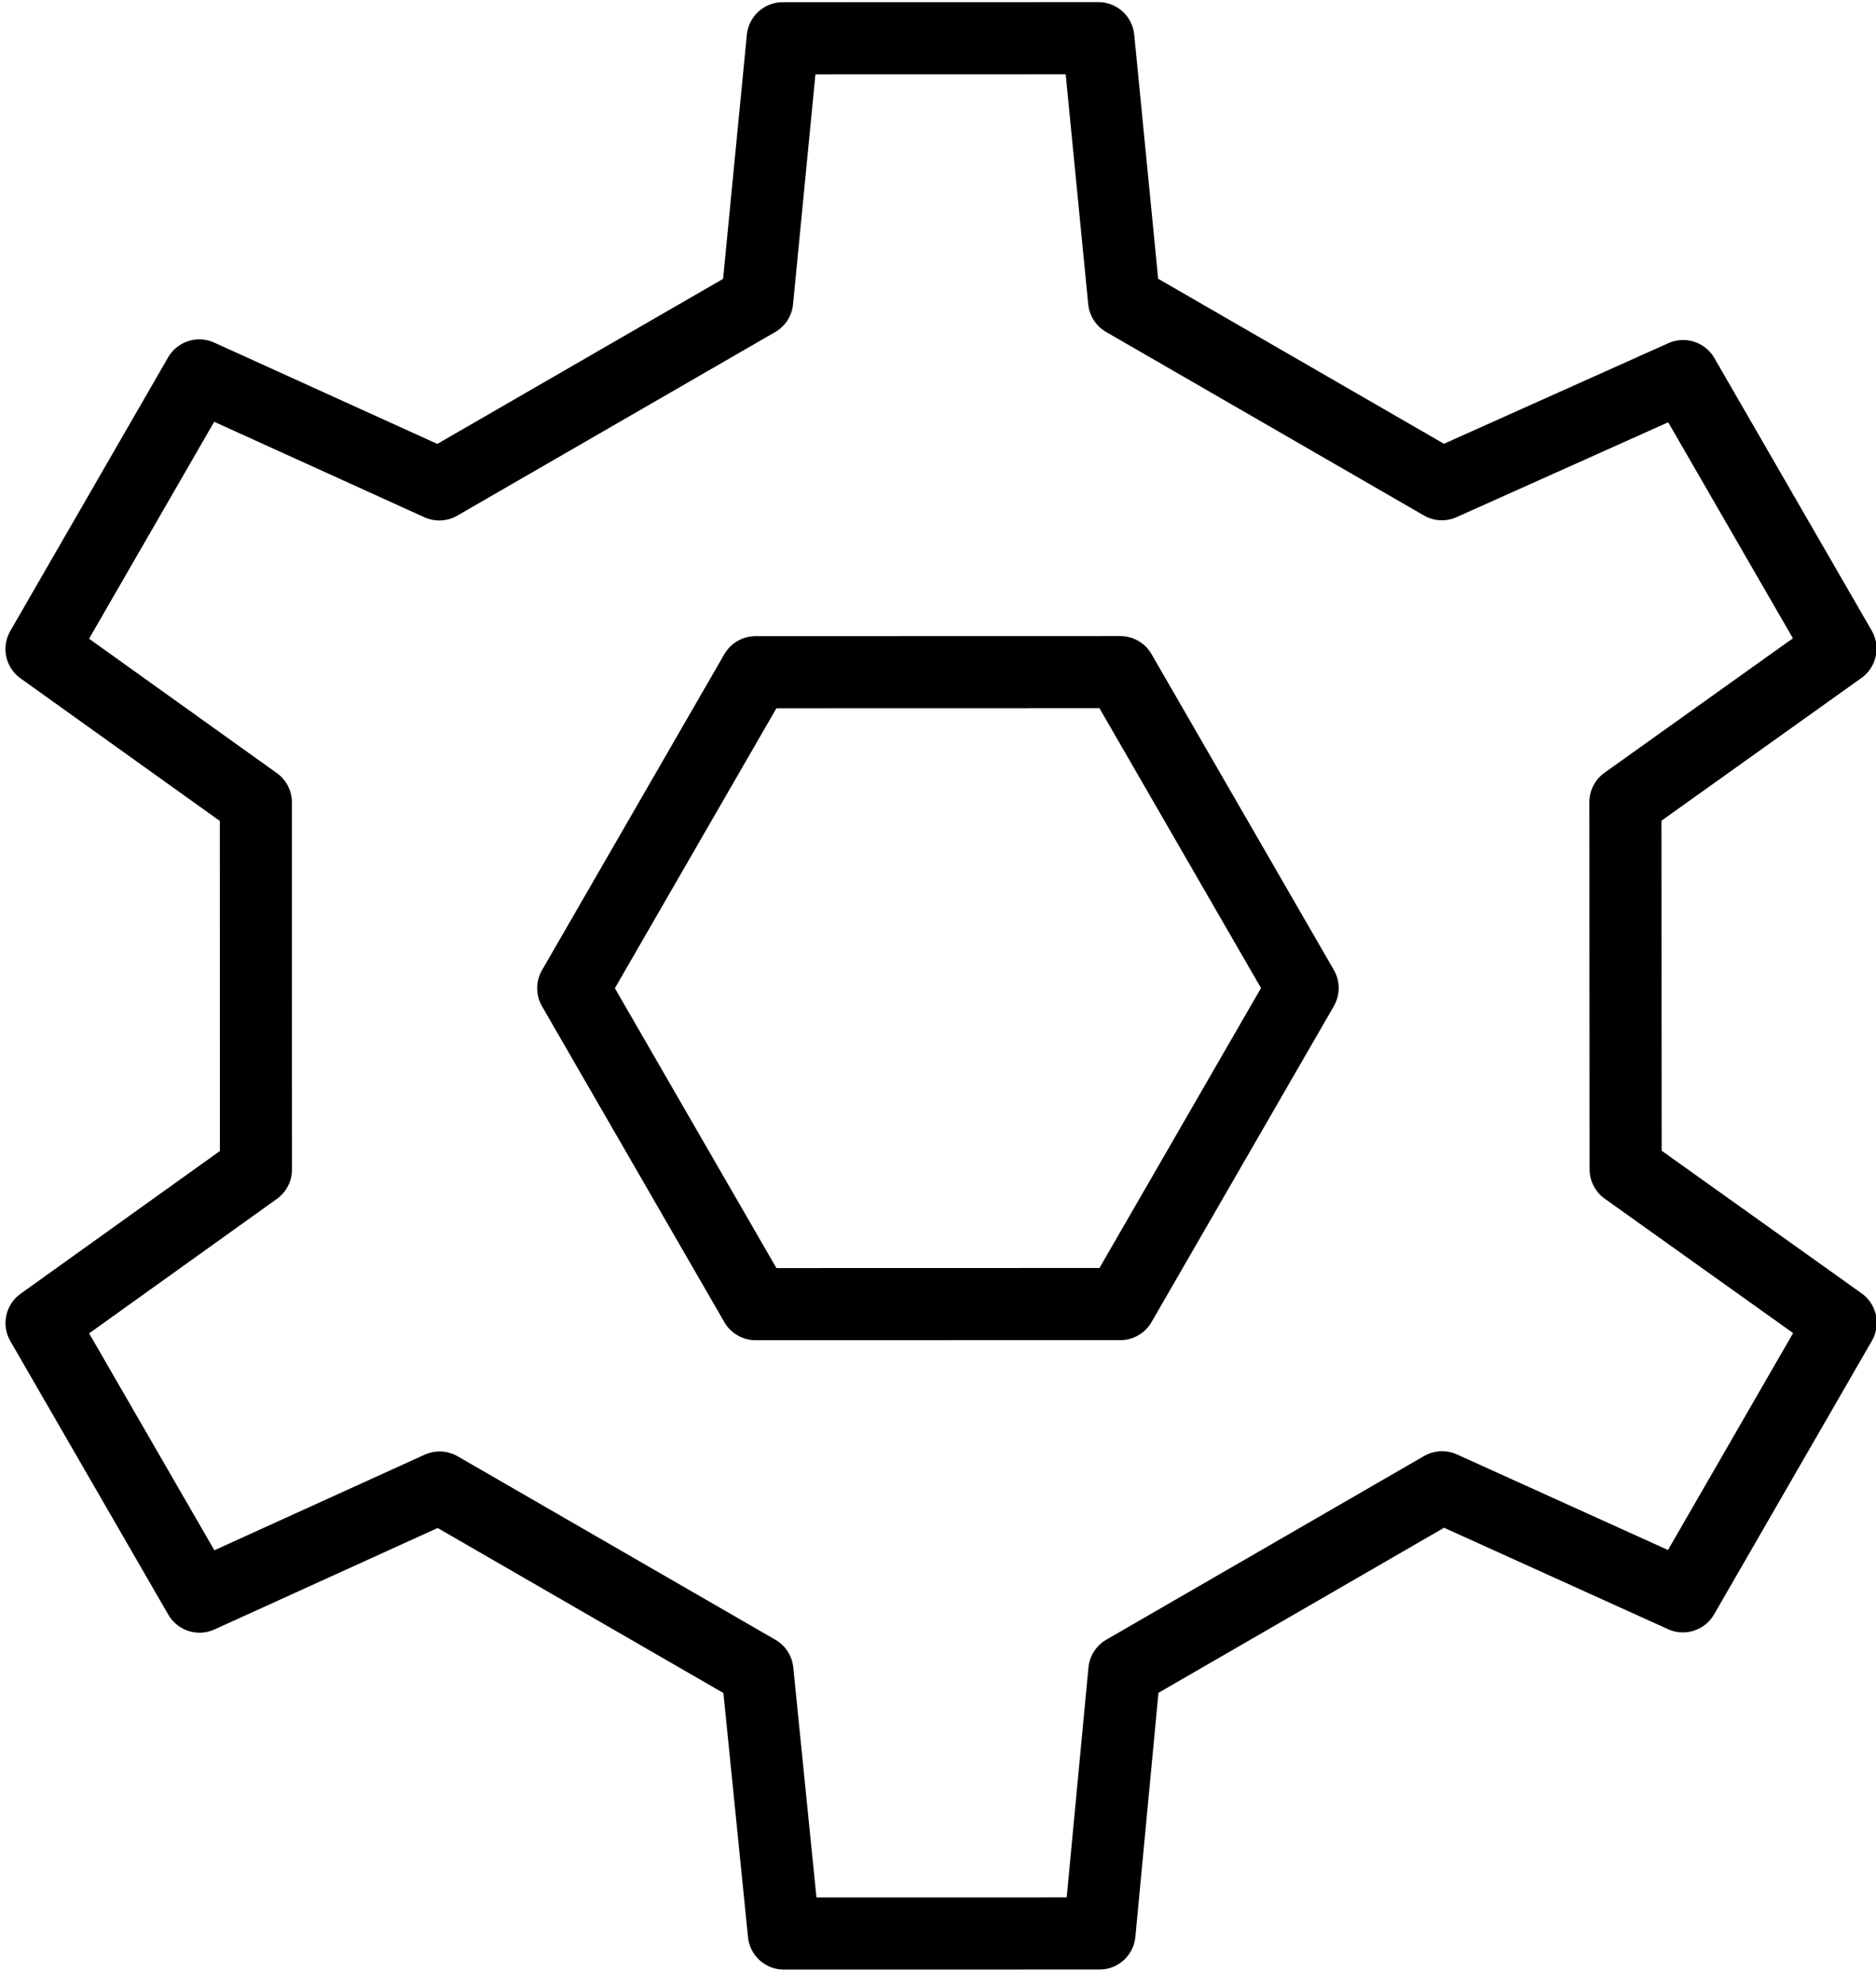 <?xml version="1.0" encoding="UTF-8" standalone="no"?>
<!DOCTYPE svg PUBLIC "-//W3C//DTD SVG 1.1//EN" "http://www.w3.org/Graphics/SVG/1.1/DTD/svg11.dtd">
<svg width="100%" height="100%" viewBox="0 0 156 165" version="1.1" xmlns="http://www.w3.org/2000/svg" xmlns:xlink="http://www.w3.org/1999/xlink" xml:space="preserve" style="fill-rule:evenodd;clip-rule:evenodd;stroke-linecap:round;stroke-linejoin:round;stroke-miterlimit:1.5;">
    <g transform="matrix(1,0,0,1,-1077,-539)">
        <g id="settings" transform="matrix(1,0,0,1,55.169,21.383)">
            <g transform="matrix(1.167,-0.674,0.674,1.167,-661.087,710.235)">
                <path d="M1172.5,560L1191.99,571.25L1191.99,593.75L1172.5,605L1153.01,593.75L1153.01,571.25L1172.5,560Z" style="fill:none;stroke:black;stroke-width:4.45px;"/>
            </g>
            <g transform="matrix(1.382,0.37,-0.37,1.382,-204.27,-615.904)">
                <path d="M1100.39,543.684L1120.99,549.205L1132.91,539.509L1145.84,552.44L1136.07,564.287L1141.6,584.89L1155.98,590.267L1151.23,607.993L1136.07,605.493L1120.99,620.575L1123.54,635.684L1105.82,640.431L1100.39,626.096L1079.79,620.575L1067.95,630.308L1054.97,617.331L1064.7,605.493L1059.18,584.89L1044.84,579.504L1049.59,561.778L1064.7,564.287L1079.79,549.205L1077.28,534.086L1095,529.337L1100.39,543.684Z" style="fill:none;stroke:black;stroke-width:4.19px;"/>
            </g>
        </g>
    </g>
</svg>
